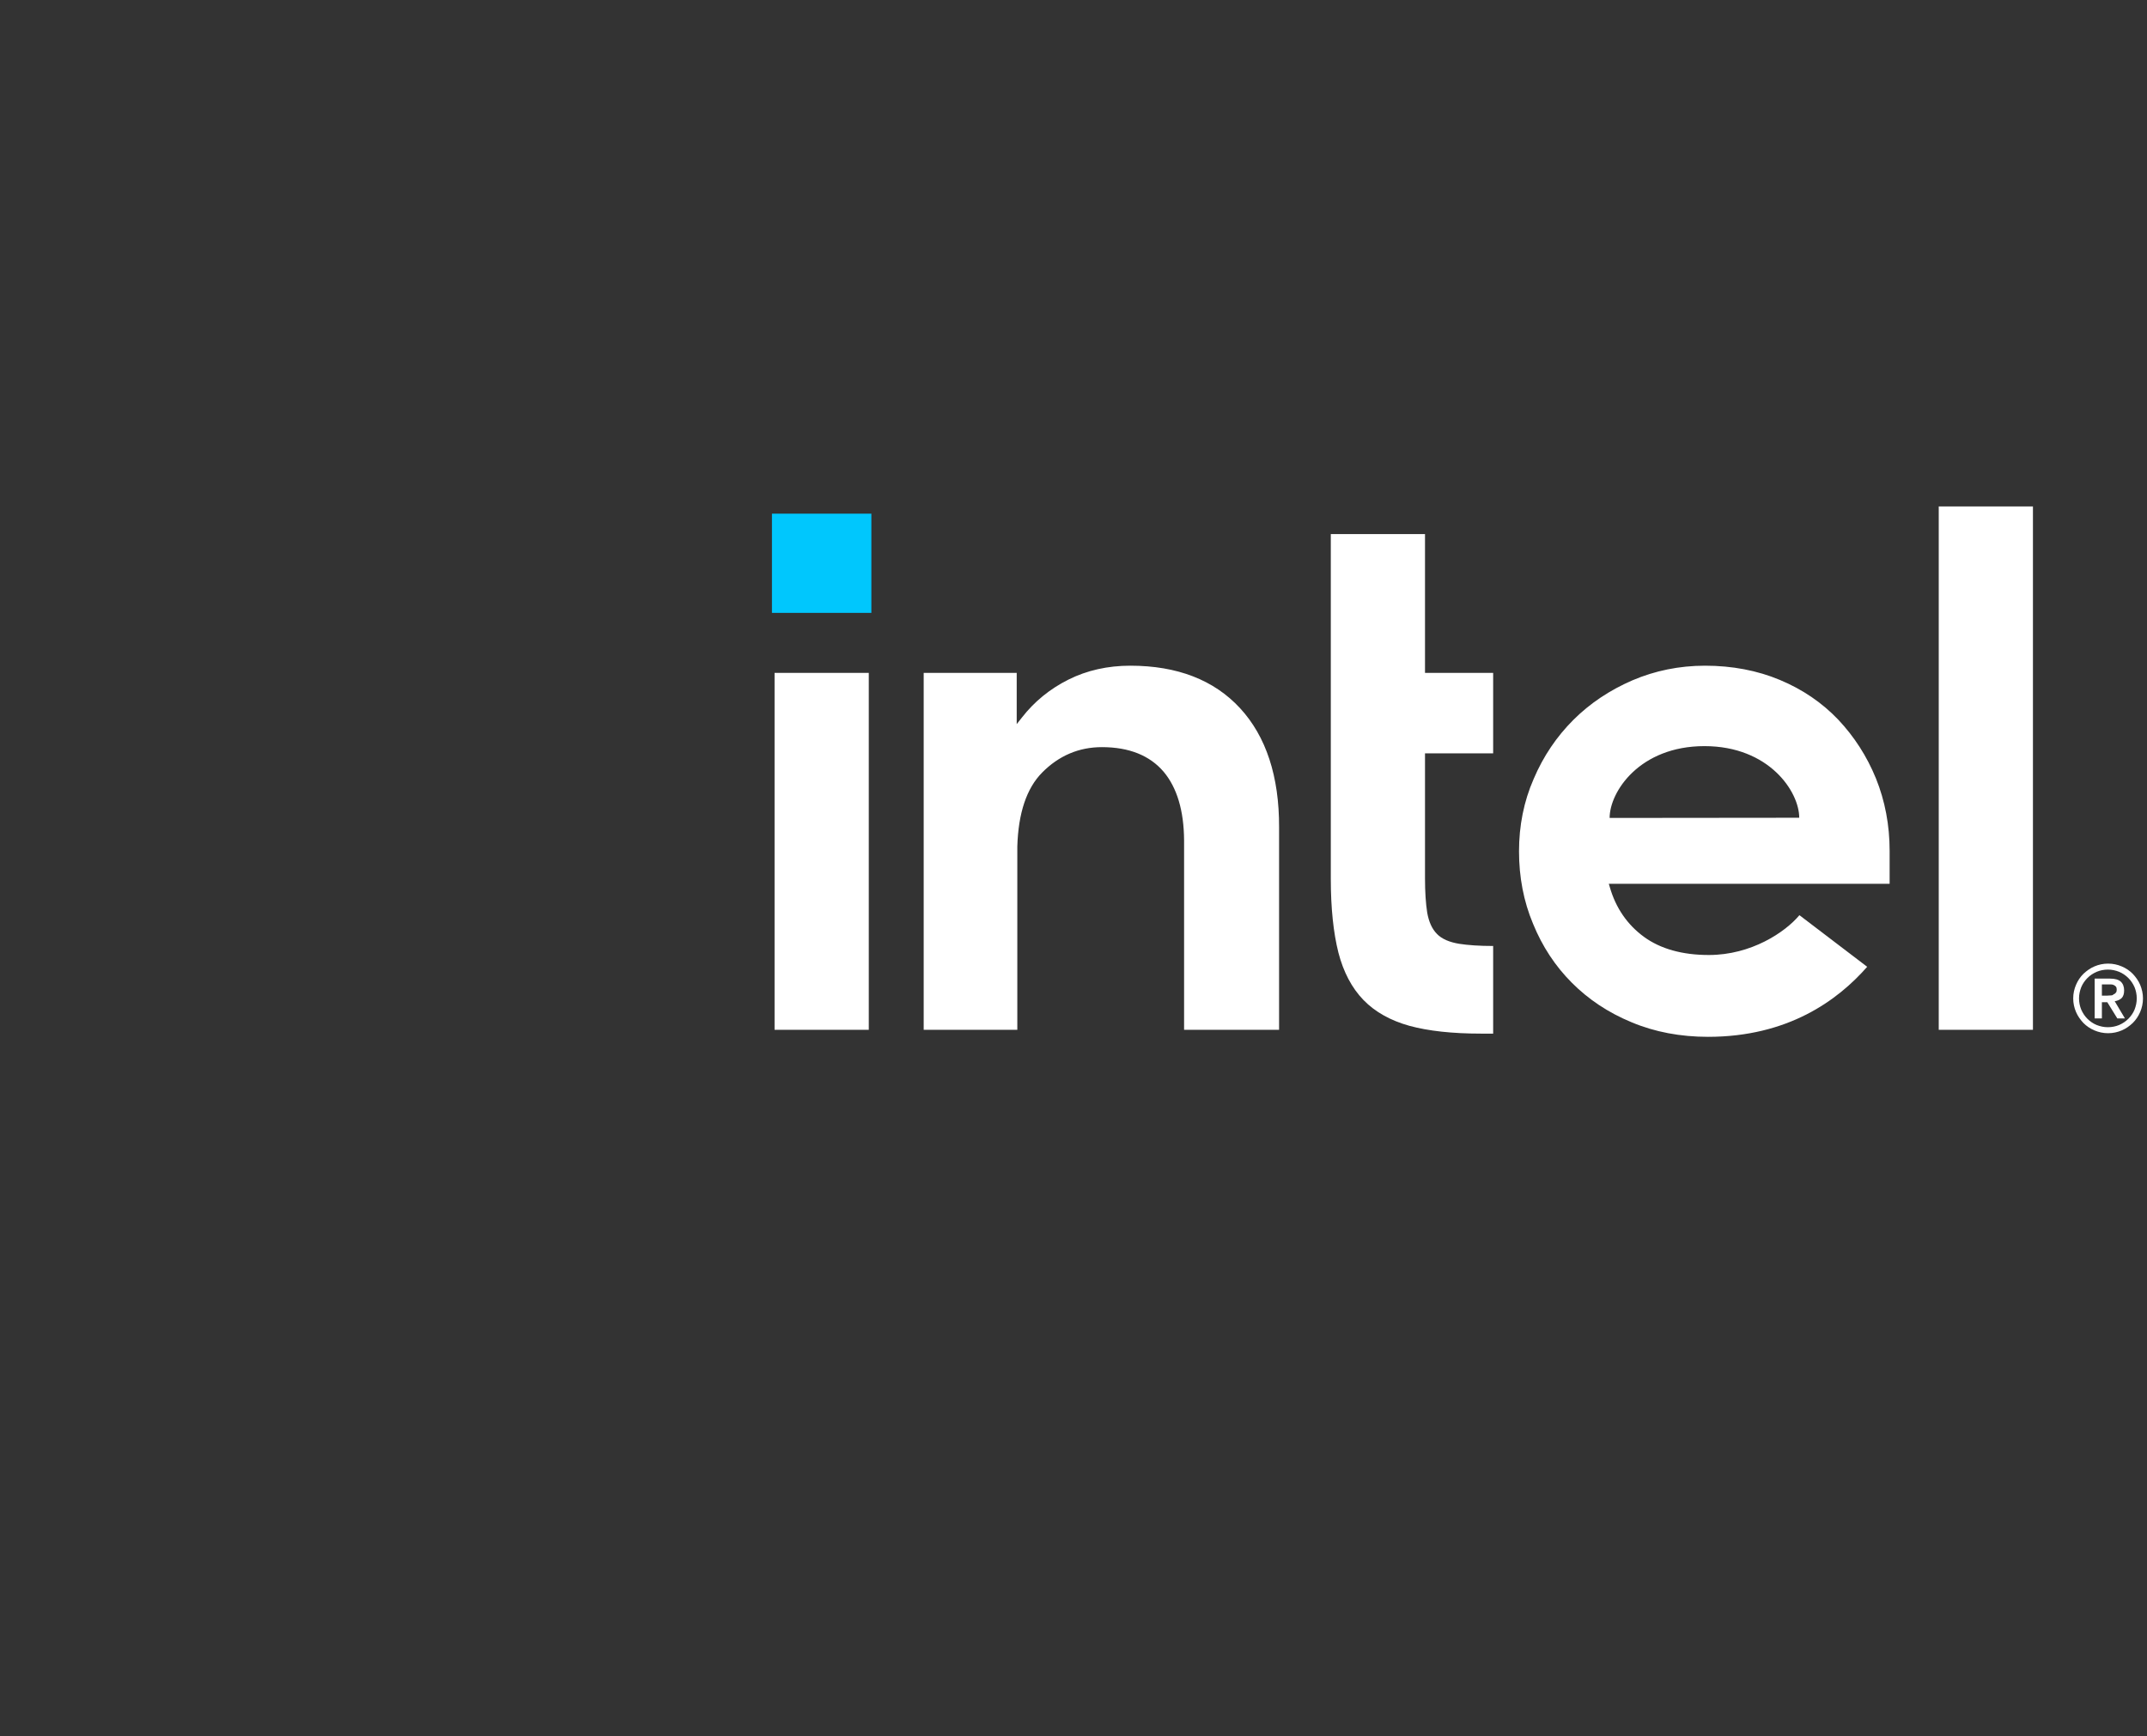 <svg width="89" height="72" viewBox="0 0 89 72" fill="none" xmlns="http://www.w3.org/2000/svg">
<rect x="0" y="0" width="89" height="72" fill="#333333" stroke="none"/>
<g clip-path="url(#clip0_236_1369)">
<path d="M36.121 21.299H32V25.413H36.121V21.299Z" fill="#00C7FD"/>
<path d="M36.014 42.701V27.902H32.108V42.701H36.014ZM61.896 42.851V39.225C61.323 39.225 60.849 39.192 60.483 39.134C60.085 39.068 59.769 38.935 59.569 38.728C59.362 38.52 59.229 38.222 59.162 37.84C59.104 37.475 59.071 36.994 59.071 36.413V31.237H61.896V27.902H59.071V22.145H55.166V36.447C55.166 37.649 55.274 38.678 55.481 39.499C55.689 40.304 56.038 40.968 56.52 41.465C57.002 41.963 57.65 42.32 58.423 42.535C59.212 42.751 60.209 42.859 61.398 42.859H61.896V42.851ZM84.272 42.701V21H80.367V42.701H84.272ZM51.402 29.362C50.322 28.192 48.793 27.603 46.857 27.603C45.926 27.603 45.062 27.794 44.298 28.176C43.533 28.557 42.877 29.088 42.362 29.752L42.146 30.026V29.777V27.902H38.29V42.701H42.171V34.821V35.368C42.171 35.277 42.171 35.185 42.171 35.103C42.212 33.717 42.553 32.688 43.201 32.033C43.891 31.336 44.721 30.98 45.677 30.98C46.807 30.98 47.663 31.328 48.236 32C48.793 32.664 49.075 33.618 49.084 34.837V34.87V34.879V42.701H53.022V34.306C53.03 32.191 52.482 30.532 51.402 29.362ZM78.331 35.277C78.331 34.215 78.14 33.211 77.766 32.282C77.392 31.361 76.861 30.54 76.196 29.835C75.531 29.138 74.717 28.582 73.778 28.192C72.847 27.802 71.8 27.603 70.679 27.603C69.615 27.603 68.601 27.811 67.671 28.209C66.732 28.615 65.909 29.163 65.22 29.851C64.53 30.54 63.973 31.361 63.575 32.299C63.167 33.228 62.968 34.24 62.968 35.302C62.968 36.364 63.159 37.376 63.55 38.305C63.932 39.242 64.472 40.063 65.153 40.744C65.835 41.432 66.665 41.988 67.629 42.386C68.593 42.793 69.665 42.992 70.803 42.992C74.11 42.992 76.171 41.49 77.401 40.088L74.592 37.948C74.002 38.653 72.598 39.599 70.837 39.599C69.731 39.599 68.826 39.342 68.144 38.844C67.455 38.338 66.981 37.649 66.732 36.787L66.69 36.646H78.331V35.277ZM66.724 33.916C66.724 32.83 67.97 30.938 70.654 30.938C73.338 30.938 74.584 32.83 74.584 33.908L66.724 33.916Z" fill="white"/>
<path d="M88.717 40.835C88.642 40.661 88.534 40.511 88.409 40.379C88.276 40.246 88.127 40.146 87.952 40.072C87.778 39.997 87.587 39.956 87.387 39.956C87.188 39.956 86.997 39.997 86.822 40.072C86.648 40.146 86.498 40.254 86.365 40.379C86.232 40.511 86.132 40.661 86.058 40.835C85.983 41.009 85.941 41.2 85.941 41.399C85.941 41.598 85.983 41.789 86.058 41.963C86.132 42.137 86.24 42.286 86.365 42.419C86.498 42.552 86.648 42.652 86.822 42.726C86.997 42.801 87.188 42.842 87.387 42.842C87.587 42.842 87.778 42.801 87.952 42.726C88.127 42.652 88.276 42.544 88.409 42.419C88.542 42.286 88.642 42.137 88.717 41.963C88.791 41.789 88.833 41.598 88.833 41.399C88.833 41.2 88.791 41.017 88.717 40.835ZM88.484 41.864C88.426 42.005 88.334 42.137 88.226 42.245C88.118 42.353 87.994 42.436 87.844 42.502C87.703 42.56 87.545 42.593 87.379 42.593C87.213 42.593 87.063 42.56 86.914 42.502C86.772 42.444 86.639 42.353 86.531 42.245C86.423 42.137 86.34 42.013 86.274 41.864C86.216 41.722 86.182 41.565 86.182 41.399C86.182 41.233 86.216 41.084 86.274 40.934C86.332 40.793 86.423 40.661 86.531 40.553C86.639 40.445 86.764 40.362 86.914 40.296C87.055 40.237 87.213 40.204 87.379 40.204C87.545 40.204 87.695 40.237 87.844 40.296C87.985 40.354 88.118 40.445 88.226 40.553C88.334 40.661 88.418 40.785 88.484 40.934C88.542 41.075 88.575 41.233 88.575 41.399C88.575 41.565 88.542 41.714 88.484 41.864ZM87.661 41.515C87.778 41.498 87.869 41.457 87.944 41.391C88.019 41.316 88.052 41.208 88.052 41.067C88.052 40.91 88.002 40.785 87.911 40.702C87.819 40.619 87.67 40.578 87.47 40.578H86.831V42.228H87.13V41.556H87.354L87.769 42.228H88.085L87.661 41.515ZM87.495 41.275C87.445 41.275 87.404 41.283 87.354 41.283H87.13V40.818H87.354C87.404 40.818 87.445 40.818 87.495 40.818C87.545 40.818 87.587 40.827 87.62 40.843C87.661 40.86 87.686 40.885 87.711 40.91C87.736 40.943 87.745 40.984 87.745 41.034C87.745 41.084 87.736 41.133 87.711 41.158C87.686 41.191 87.661 41.216 87.62 41.225C87.587 41.266 87.545 41.275 87.495 41.275Z" fill="white"/>
</g>
<defs>
<clipPath id="clip0_236_1369">
<rect width="88.833" height="80" fill="white" transform="translate(0 -8)"/>
</clipPath>
</defs>
</svg>
